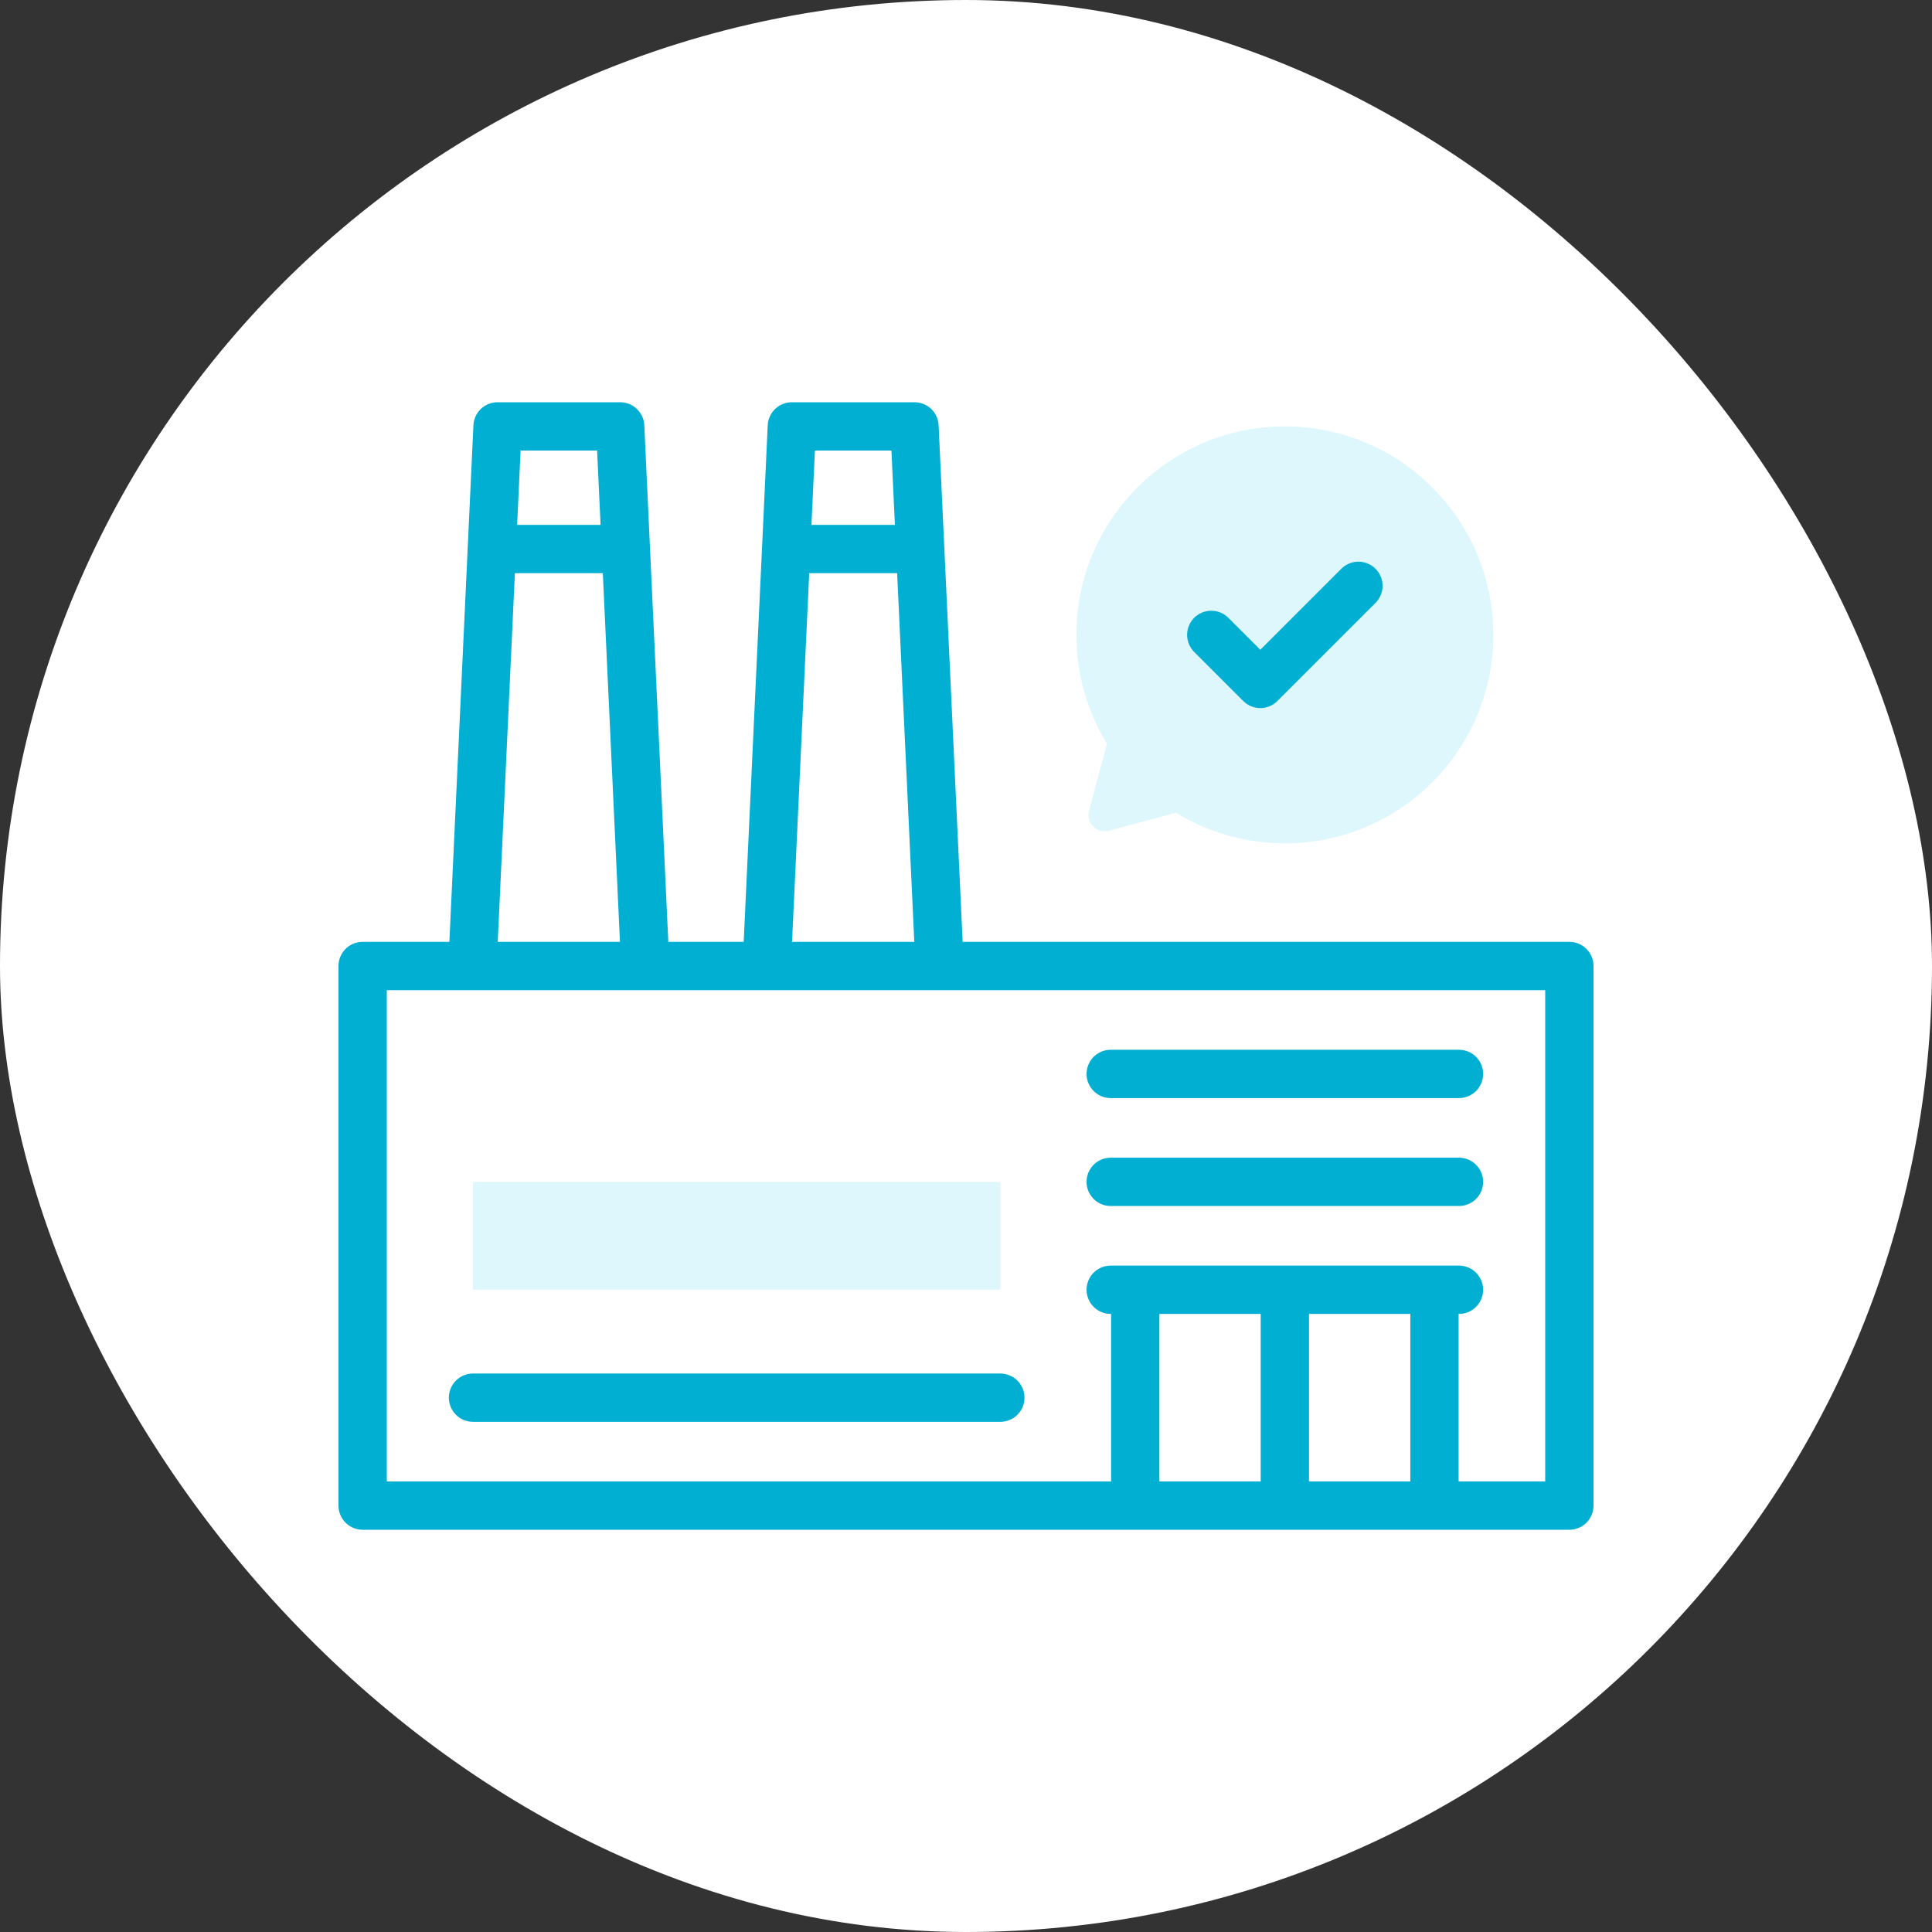 <svg width="80" height="80" viewBox="0 0 80 80" fill="none" xmlns="http://www.w3.org/2000/svg">
<rect x="0" y="0" width="80" height="80" fill="#333333" stroke="none"/>
<rect width="80" height="80" rx="40" fill="white"/>
<path fill-rule="evenodd" clip-rule="evenodd" d="M53.203 17.656C57.97 17.656 61.835 21.521 61.835 26.289C61.835 31.057 57.97 34.922 53.203 34.922C51.551 34.922 50.008 34.458 48.696 33.653C47.772 33.901 46.847 34.149 45.923 34.397C45.429 34.536 44.957 34.084 45.092 33.577C45.341 32.649 45.59 31.722 45.838 30.795C45.034 29.484 44.57 27.941 44.57 26.289C44.57 21.521 48.435 17.656 53.203 17.656ZM19.586 48.938H41.422V53.406H19.586V48.938Z" fill="#DEF7FC"/>
<path d="M19.586 39.492L20.602 17.656H25.68L26.695 39.492M20.602 22.734H25.68M31.773 39.492L32.789 17.656H37.867L38.883 39.492M32.789 22.734H37.867M19.586 57.875H41.422M45.992 53.406H60.413M47.008 53.914V61.836M59.398 53.914V61.836M53.203 53.914V61.836M45.992 44.469H60.413M45.992 48.938H60.413M56.249 24.258L52.187 28.32L50.156 26.289M15.016 40H64.984V62.344H15.016V40Z" stroke="#01AFD2" stroke-width="2" stroke-miterlimit="22.926" stroke-linecap="round" stroke-linejoin="round"/>
</svg>
